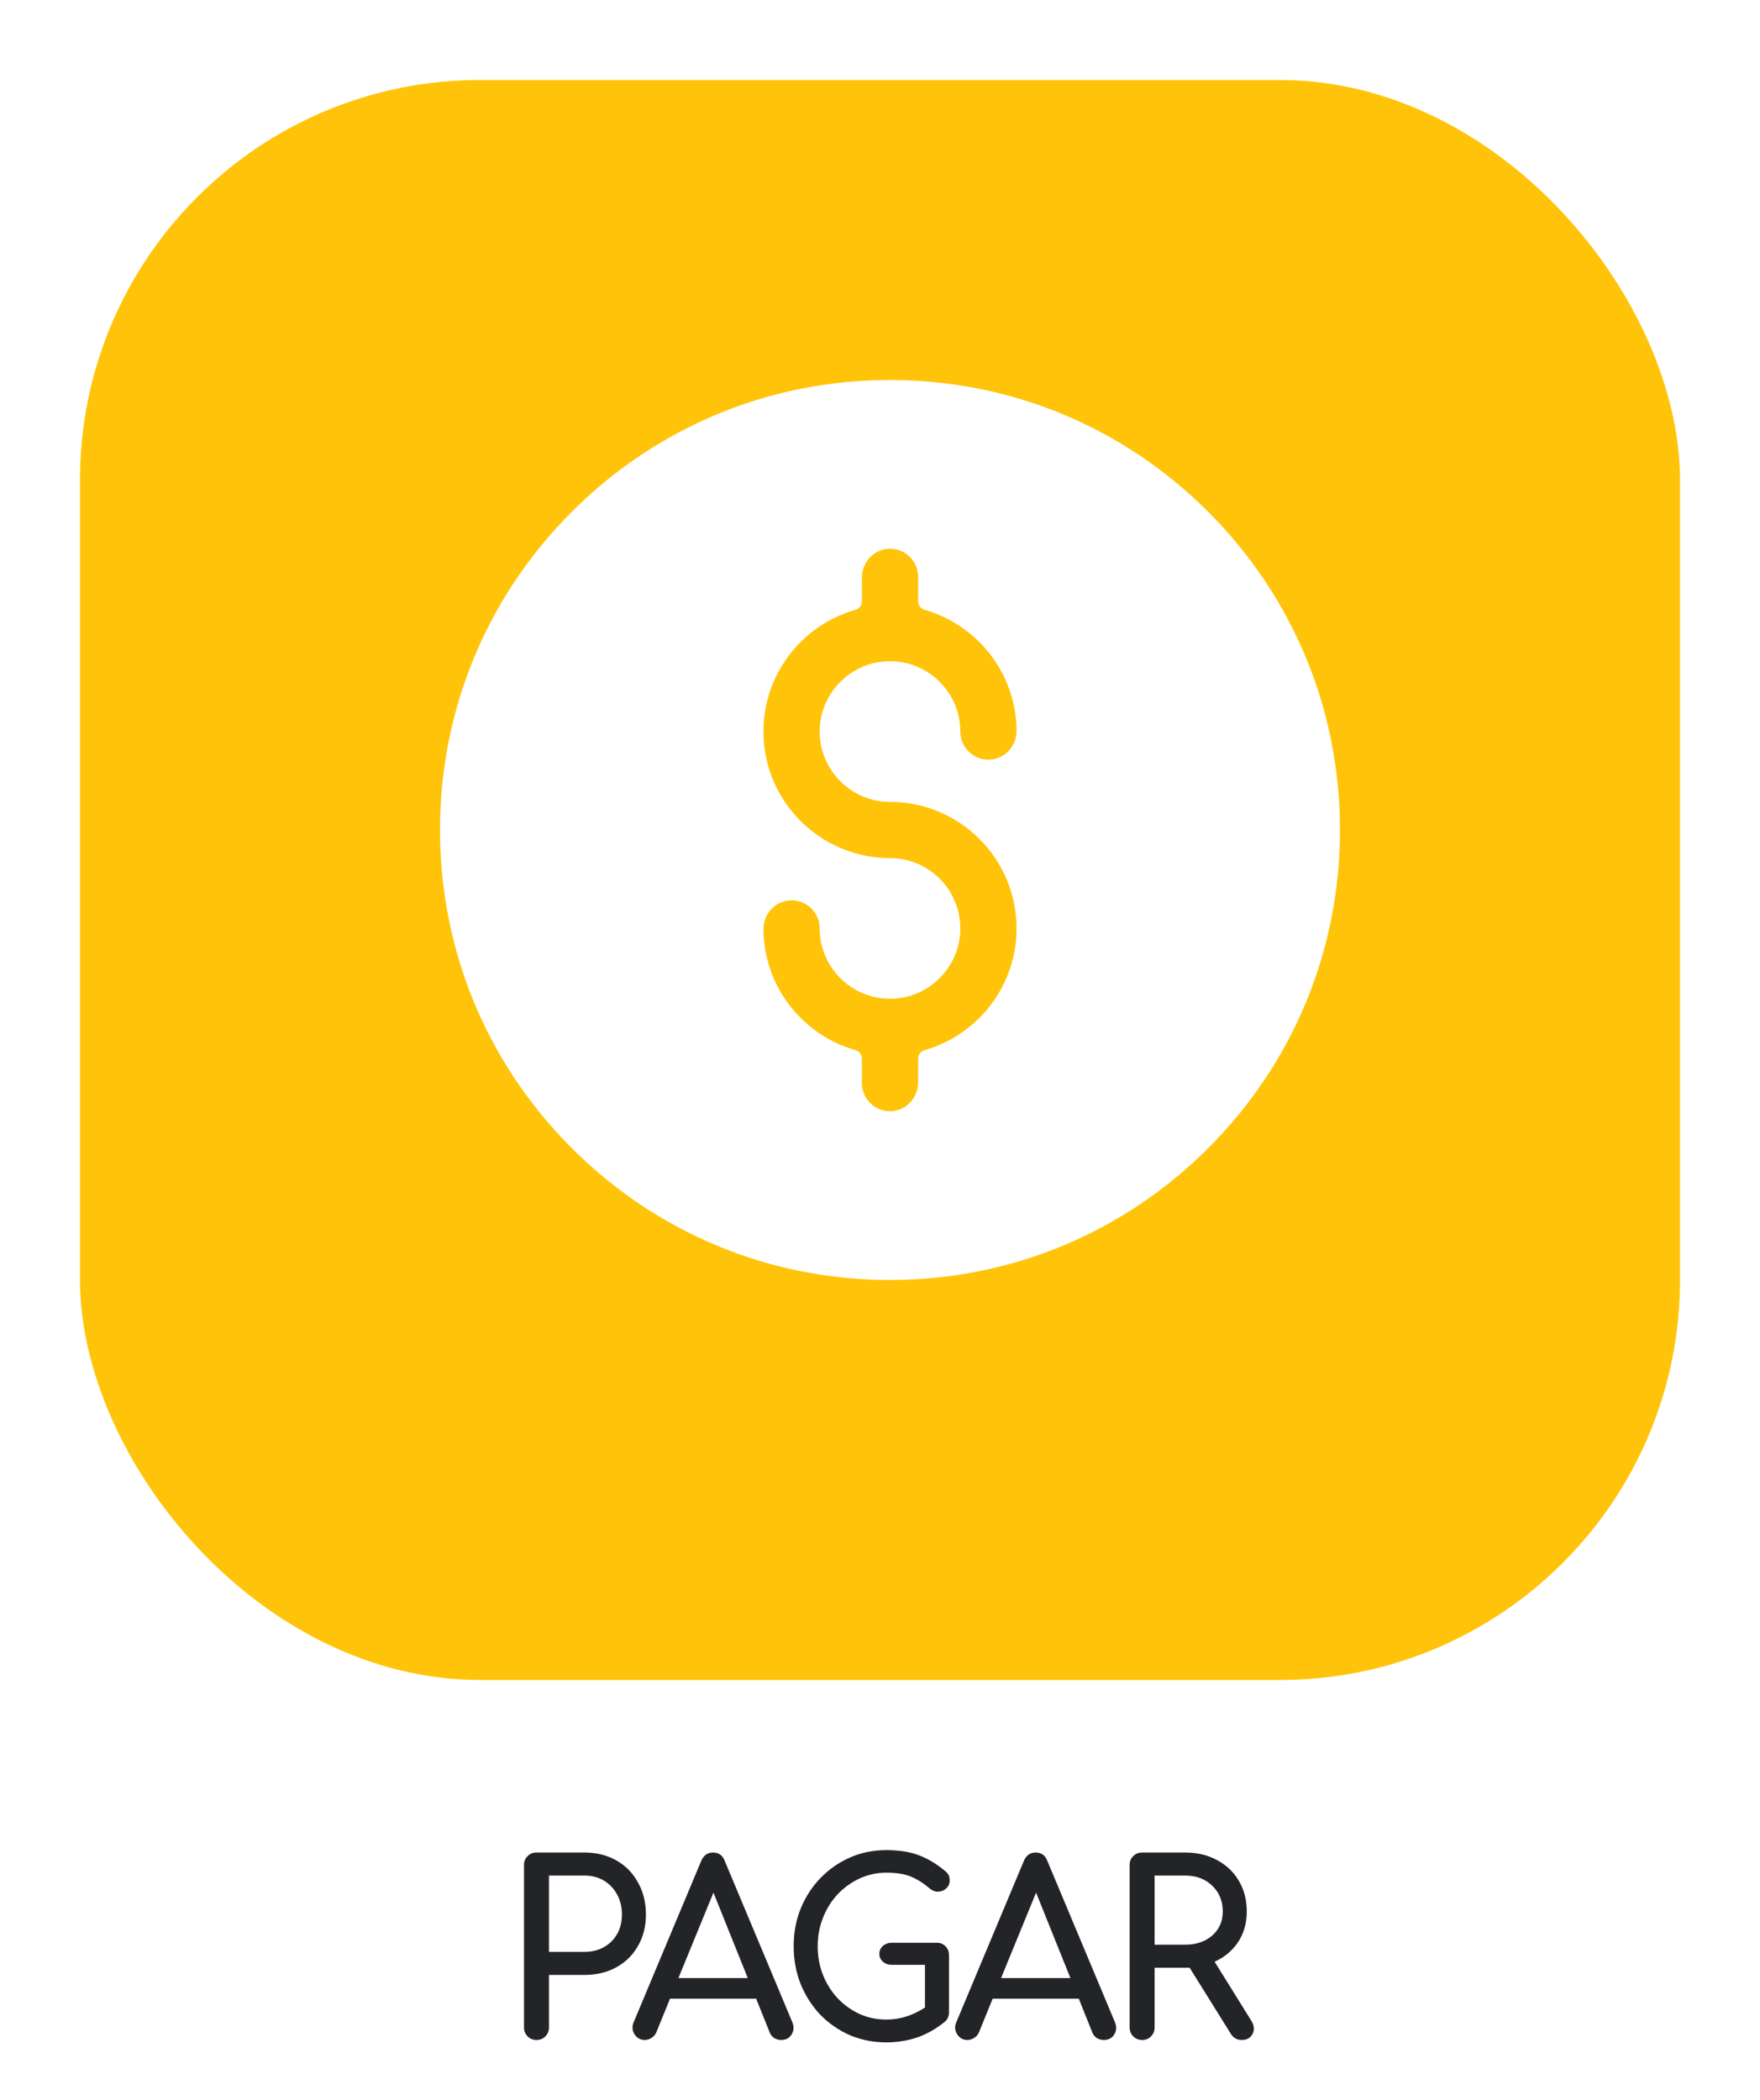 <svg width="88" height="105" viewBox="0 0 88 105" fill="none" xmlns="http://www.w3.org/2000/svg">
<g filter="url(#filter0_d_67_570)">
<rect x="4" width="80" height="80" rx="20" fill="#FFC409"/>
</g>
<path d="M60.41 25.59C56.16 21.34 50.51 19 44.5 19C38.49 19 32.84 21.34 28.59 25.59C24.34 29.84 22 35.49 22 41.5C22 47.51 24.34 53.16 28.59 57.41C32.84 61.66 38.49 64 44.5 64C50.51 64 56.16 61.66 60.41 57.41C64.66 53.16 67 47.51 67 41.5C67 35.49 64.66 29.84 60.41 25.59ZM44.5 40.094C47.989 40.094 50.828 42.932 50.828 46.422C50.828 49.312 48.881 51.753 46.23 52.508C46.039 52.562 45.906 52.733 45.906 52.931V54.117C45.906 54.874 45.324 55.525 44.568 55.561C43.76 55.599 43.094 54.955 43.094 54.156V52.931C43.094 52.733 42.961 52.562 42.772 52.508C40.132 51.758 38.19 49.334 38.172 46.461C38.167 45.694 38.77 45.038 39.537 45.016C40.332 44.993 40.984 45.632 40.984 46.422C40.984 48.444 42.7 50.072 44.751 49.929C46.483 49.808 47.886 48.405 48.007 46.673C48.15 44.621 46.522 42.906 44.5 42.906C41.011 42.906 38.172 40.068 38.172 36.578C38.172 33.688 40.119 31.247 42.77 30.492C42.961 30.438 43.094 30.267 43.094 30.069V28.884C43.094 28.126 43.676 27.475 44.432 27.439C45.24 27.401 45.906 28.045 45.906 28.844V30.069C45.906 30.267 46.039 30.438 46.228 30.492C48.868 31.242 50.81 33.666 50.828 36.539C50.833 37.306 50.23 37.962 49.463 37.984C48.668 38.007 48.016 37.368 48.016 36.578C48.016 34.556 46.3 32.928 44.249 33.071C42.517 33.192 41.114 34.595 40.993 36.327C40.85 38.379 42.478 40.094 44.5 40.094Z" fill="white"/>
<path d="M26.824 102C26.648 102 26.5 101.94 26.38 101.82C26.26 101.7 26.2 101.552 26.2 101.376V93.252C26.2 93.068 26.26 92.92 26.38 92.808C26.5 92.688 26.648 92.628 26.824 92.628H29.224C29.824 92.628 30.356 92.76 30.82 93.024C31.284 93.288 31.644 93.656 31.9 94.128C32.164 94.592 32.296 95.128 32.296 95.736C32.296 96.32 32.164 96.84 31.9 97.296C31.644 97.752 31.284 98.108 30.82 98.364C30.356 98.62 29.824 98.748 29.224 98.748H27.448V101.376C27.448 101.552 27.388 101.7 27.268 101.82C27.156 101.94 27.008 102 26.824 102ZM27.448 97.596H29.224C29.768 97.596 30.216 97.424 30.568 97.08C30.92 96.728 31.096 96.28 31.096 95.736C31.096 95.352 31.016 95.016 30.856 94.728C30.696 94.432 30.476 94.2 30.196 94.032C29.916 93.864 29.592 93.78 29.224 93.78H27.448V97.596ZM32.241 102C32.017 102 31.845 101.904 31.725 101.712C31.605 101.52 31.593 101.316 31.689 101.1L35.061 93.048C35.181 92.768 35.377 92.628 35.649 92.628C35.937 92.628 36.133 92.768 36.237 93.048L39.621 101.124C39.709 101.348 39.693 101.552 39.573 101.736C39.461 101.912 39.289 102 39.057 102C38.937 102 38.821 101.968 38.709 101.904C38.605 101.832 38.529 101.736 38.481 101.616L37.809 99.936H33.501L32.817 101.616C32.761 101.744 32.677 101.84 32.565 101.904C32.461 101.968 32.353 102 32.241 102ZM33.921 98.904H37.389L35.673 94.632L33.921 98.904ZM44.316 102.12C43.668 102.12 43.06 102 42.492 101.76C41.932 101.512 41.44 101.172 41.016 100.74C40.6 100.3 40.272 99.788 40.032 99.204C39.8 98.62 39.684 97.988 39.684 97.308C39.684 96.636 39.8 96.012 40.032 95.436C40.272 94.852 40.6 94.344 41.016 93.912C41.44 93.472 41.932 93.128 42.492 92.88C43.052 92.632 43.66 92.508 44.316 92.508C44.932 92.508 45.46 92.588 45.9 92.748C46.348 92.908 46.796 93.172 47.244 93.54C47.34 93.62 47.404 93.696 47.436 93.768C47.468 93.84 47.484 93.928 47.484 94.032C47.484 94.184 47.428 94.312 47.316 94.416C47.212 94.52 47.08 94.576 46.92 94.584C46.768 94.592 46.624 94.54 46.488 94.428C46.192 94.172 45.884 93.976 45.564 93.84C45.252 93.704 44.836 93.636 44.316 93.636C43.844 93.636 43.4 93.732 42.984 93.924C42.568 94.116 42.2 94.38 41.88 94.716C41.568 95.052 41.324 95.444 41.148 95.892C40.972 96.332 40.884 96.804 40.884 97.308C40.884 97.82 40.972 98.3 41.148 98.748C41.324 99.188 41.568 99.576 41.88 99.912C42.2 100.248 42.568 100.512 42.984 100.704C43.4 100.888 43.844 100.98 44.316 100.98C44.668 100.98 45.004 100.928 45.324 100.824C45.644 100.72 45.952 100.572 46.248 100.38V98.244H44.592C44.416 98.244 44.268 98.192 44.148 98.088C44.028 97.984 43.968 97.852 43.968 97.692C43.968 97.532 44.028 97.4 44.148 97.296C44.268 97.192 44.416 97.14 44.592 97.14H46.836C47.02 97.14 47.168 97.2 47.28 97.32C47.392 97.432 47.448 97.58 47.448 97.764V100.632C47.448 100.712 47.432 100.792 47.4 100.872C47.376 100.944 47.328 101.012 47.256 101.076C46.832 101.428 46.372 101.692 45.876 101.868C45.38 102.036 44.86 102.12 44.316 102.12ZM48.373 102C48.148 102 47.977 101.904 47.856 101.712C47.736 101.52 47.724 101.316 47.821 101.1L51.193 93.048C51.312 92.768 51.508 92.628 51.781 92.628C52.069 92.628 52.264 92.768 52.368 93.048L55.752 101.124C55.84 101.348 55.825 101.552 55.705 101.736C55.593 101.912 55.42 102 55.188 102C55.069 102 54.953 101.968 54.84 101.904C54.736 101.832 54.66 101.736 54.612 101.616L53.941 99.936H49.633L48.949 101.616C48.892 101.744 48.809 101.84 48.697 101.904C48.593 101.968 48.484 102 48.373 102ZM50.053 98.904H53.52L51.804 94.632L50.053 98.904ZM57.106 102C56.93 102 56.782 101.94 56.662 101.82C56.542 101.7 56.482 101.552 56.482 101.376V93.252C56.482 93.068 56.542 92.92 56.662 92.808C56.782 92.688 56.93 92.628 57.106 92.628H59.266C59.866 92.628 60.398 92.756 60.862 93.012C61.326 93.26 61.686 93.604 61.942 94.044C62.206 94.484 62.338 94.996 62.338 95.58C62.338 96.156 62.194 96.664 61.906 97.104C61.618 97.536 61.226 97.864 60.73 98.088L62.566 101.04C62.71 101.272 62.73 101.492 62.626 101.7C62.522 101.9 62.342 102 62.086 102C61.854 102 61.674 101.9 61.546 101.7L59.482 98.388C59.41 98.388 59.338 98.388 59.266 98.388H57.73V101.376C57.73 101.552 57.67 101.7 57.55 101.82C57.438 101.94 57.29 102 57.106 102ZM57.73 97.236H59.266C59.81 97.236 60.258 97.084 60.61 96.78C60.962 96.468 61.138 96.068 61.138 95.58C61.138 95.052 60.962 94.62 60.61 94.284C60.258 93.948 59.81 93.78 59.266 93.78H57.73V97.236Z" fill="#222428"/>
<defs>
<filter id="filter0_d_67_570" x="0" y="0" width="88" height="88" filterUnits="userSpaceOnUse" color-interpolation-filters="sRGB">
<feFlood flood-opacity="0" result="BackgroundImageFix"/>
<feColorMatrix in="SourceAlpha" type="matrix" values="0 0 0 0 0 0 0 0 0 0 0 0 0 0 0 0 0 0 127 0" result="hardAlpha"/>
<feOffset dy="4"/>
<feGaussianBlur stdDeviation="2"/>
<feColorMatrix type="matrix" values="0 0 0 0 0 0 0 0 0 0 0 0 0 0 0 0 0 0 0.05 0"/>
<feBlend mode="normal" in2="BackgroundImageFix" result="effect1_dropShadow_67_570"/>
<feBlend mode="normal" in="SourceGraphic" in2="effect1_dropShadow_67_570" result="shape"/>
</filter>
</defs>
</svg>
